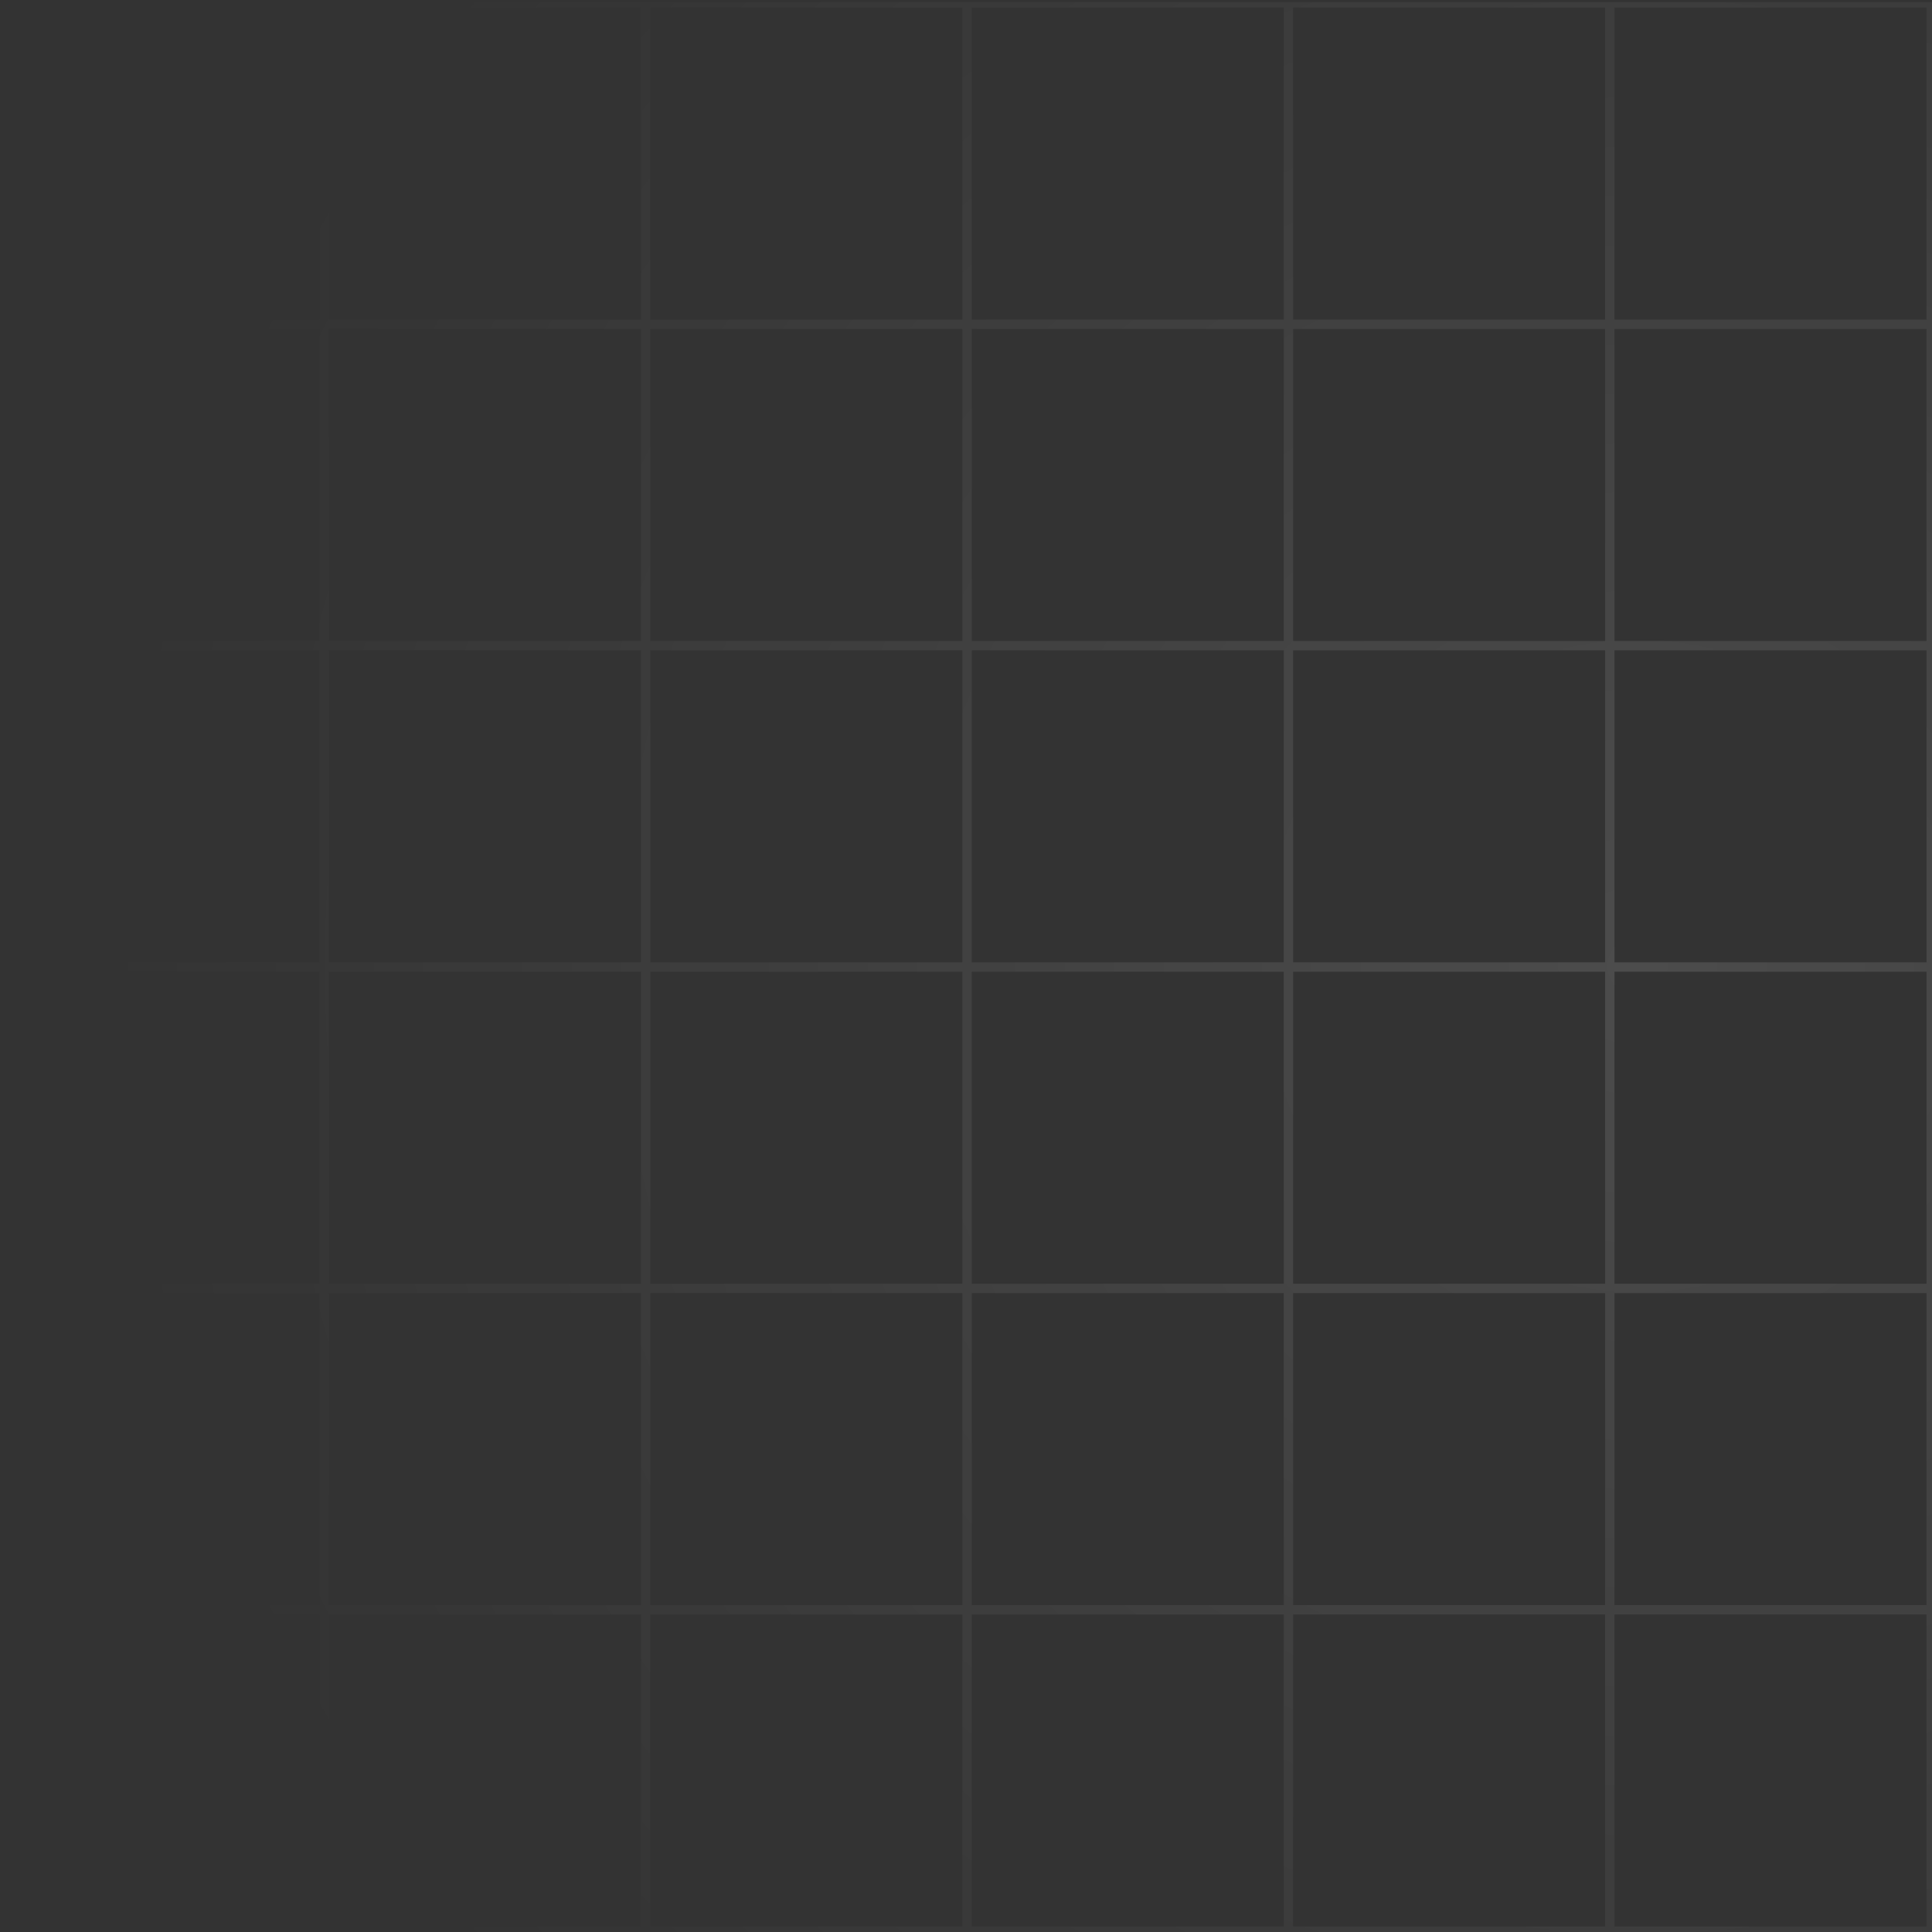 <svg width="352" height="352" viewBox="0 0 352 352" fill="none" xmlns="http://www.w3.org/2000/svg">
<rect x="0" y="0" width="352" height="352" fill="#333333" stroke="none"/>
<path fill-rule="evenodd" clip-rule="evenodd" d="M233.892 351L177.043 351L177.043 294.151L233.892 294.151L233.892 351ZM234.892 352L233.892 352L177.043 352L176.043 352L175.337 352L118.488 352L117.783 352L116.783 352L59.935 352L58.935 352L58.228 352L1.38 352L0.38 352L0.38 351L0.38 294.151L0.38 293.445L0.38 293.151L0.38 292.445L0.38 235.597L0.38 234.891L0.38 234.597L0.38 233.891L0.38 177.042L0.38 176.336L0.38 176.042L0.38 175.336L0.38 118.487L0.38 117.781L0.38 117.487L0.38 116.781L0.38 59.933L0.38 59.23L0.38 58.933L0.38 58.23L0.38 1.382L0.38 0.382L1.38 0.382L58.228 0.382L58.935 0.382L59.935 0.382L116.783 0.382L117.783 0.382L118.488 0.382L175.337 0.382L176.043 0.382L177.043 0.382L233.892 0.382L234.892 0.382L235.598 0.382L292.446 0.382L293.152 0.382L293.446 0.382L294.152 0.382L351 0.382L352 0.382L352 1.382L352 58.23L352 58.933L352 59.933L352 116.781L352 117.487L352 118.487L352 175.336L352 176.042L352 177.042L352 233.891L352 234.597L352 235.597L352 292.445L352 293.151L352 294.151L352 351L352 352L351 352L294.152 352L293.446 352L292.446 352L235.598 352L234.892 352ZM235.598 351L292.446 351L292.446 294.151L235.598 294.151L235.598 351ZM294.152 351L351 351L351 294.151L294.152 294.151L294.152 351ZM118.488 351L175.337 351L175.337 294.151L118.488 294.151L118.488 351ZM116.783 351L59.935 351L59.935 294.151L116.783 294.151L116.783 351ZM1.38 351L58.228 351L58.228 294.151L1.38 294.151L1.38 351ZM58.228 292.445L1.38 292.445L1.38 235.597L58.228 235.597L58.228 292.445ZM175.337 292.445L118.488 292.445L118.488 235.597L175.337 235.597L175.337 292.445ZM292.446 292.445L235.598 292.445L235.598 235.597L292.446 235.597L292.446 292.445ZM351 292.445L294.152 292.445L294.152 235.597L351 235.597L351 292.445ZM177.043 292.445L233.892 292.445L233.892 235.597L177.043 235.597L177.043 292.445ZM59.935 292.445L116.783 292.445L116.783 235.597L59.935 235.597L59.935 292.445ZM233.892 233.891L177.043 233.891L177.043 177.042L233.892 177.042L233.892 233.891ZM235.598 233.891L292.446 233.891L292.446 177.042L235.598 177.042L235.598 233.891ZM294.152 233.891L351 233.891L351 177.042L294.152 177.042L294.152 233.891ZM118.488 233.891L175.337 233.891L175.337 177.042L118.488 177.042L118.488 233.891ZM116.783 233.891L59.935 233.891L59.935 177.042L116.783 177.042L116.783 233.891ZM1.38 233.891L58.228 233.891L58.228 177.042L1.38 177.042L1.38 233.891ZM1.38 175.336L58.228 175.336L58.228 118.487L1.38 118.487L1.38 175.336ZM118.488 175.336L175.337 175.336L175.337 118.487L118.488 118.487L118.488 175.336ZM235.598 175.336L292.446 175.336L292.446 118.487L235.598 118.487L235.598 175.336ZM294.152 175.336L351 175.336L351 118.487L294.152 118.487L294.152 175.336ZM233.892 175.336L177.043 175.336L177.043 118.487L233.892 118.487L233.892 175.336ZM116.783 175.336L59.935 175.336L59.935 118.487L116.783 118.487L116.783 175.336ZM233.892 116.781L177.043 116.781L177.043 59.933L233.892 59.933L233.892 116.781ZM235.598 116.781L292.446 116.781L292.446 59.933L235.598 59.933L235.598 116.781ZM294.152 116.781L351 116.781L351 59.933L294.152 59.933L294.152 116.781ZM118.488 116.781L175.337 116.781L175.337 59.933L118.488 59.933L118.488 116.781ZM116.783 116.781L59.935 116.781L59.935 59.933L116.783 59.933L116.783 116.781ZM1.38 116.781L58.228 116.781L58.228 59.933L1.38 59.933L1.38 116.781ZM58.228 58.23L1.38 58.23L1.38 1.382L58.228 1.382L58.228 58.23ZM175.337 58.23L118.488 58.23L118.488 1.382L175.337 1.382L175.337 58.23ZM292.446 58.23L235.598 58.23L235.598 1.382L292.446 1.382L292.446 58.23ZM351 58.23L294.152 58.23L294.152 1.382L351 1.382L351 58.23ZM177.043 58.23L233.892 58.23L233.892 1.382L177.043 1.382L177.043 58.23ZM59.935 58.23L116.783 58.23L116.783 1.382L59.935 1.382L59.935 58.23Z" fill="url(#paint0_radial_434_3351)" fill-opacity="0.2"/>
<defs>
<radialGradient id="paint0_radial_434_3351" cx="0" cy="0" r="1" gradientUnits="userSpaceOnUse" gradientTransform="translate(297 176) rotate(-180) scale(276.5 276.5)">
<stop stop-color="white" stop-opacity="0.61"/>
<stop offset="1" stop-color="white" stop-opacity="0"/>
</radialGradient>
</defs>
</svg>
